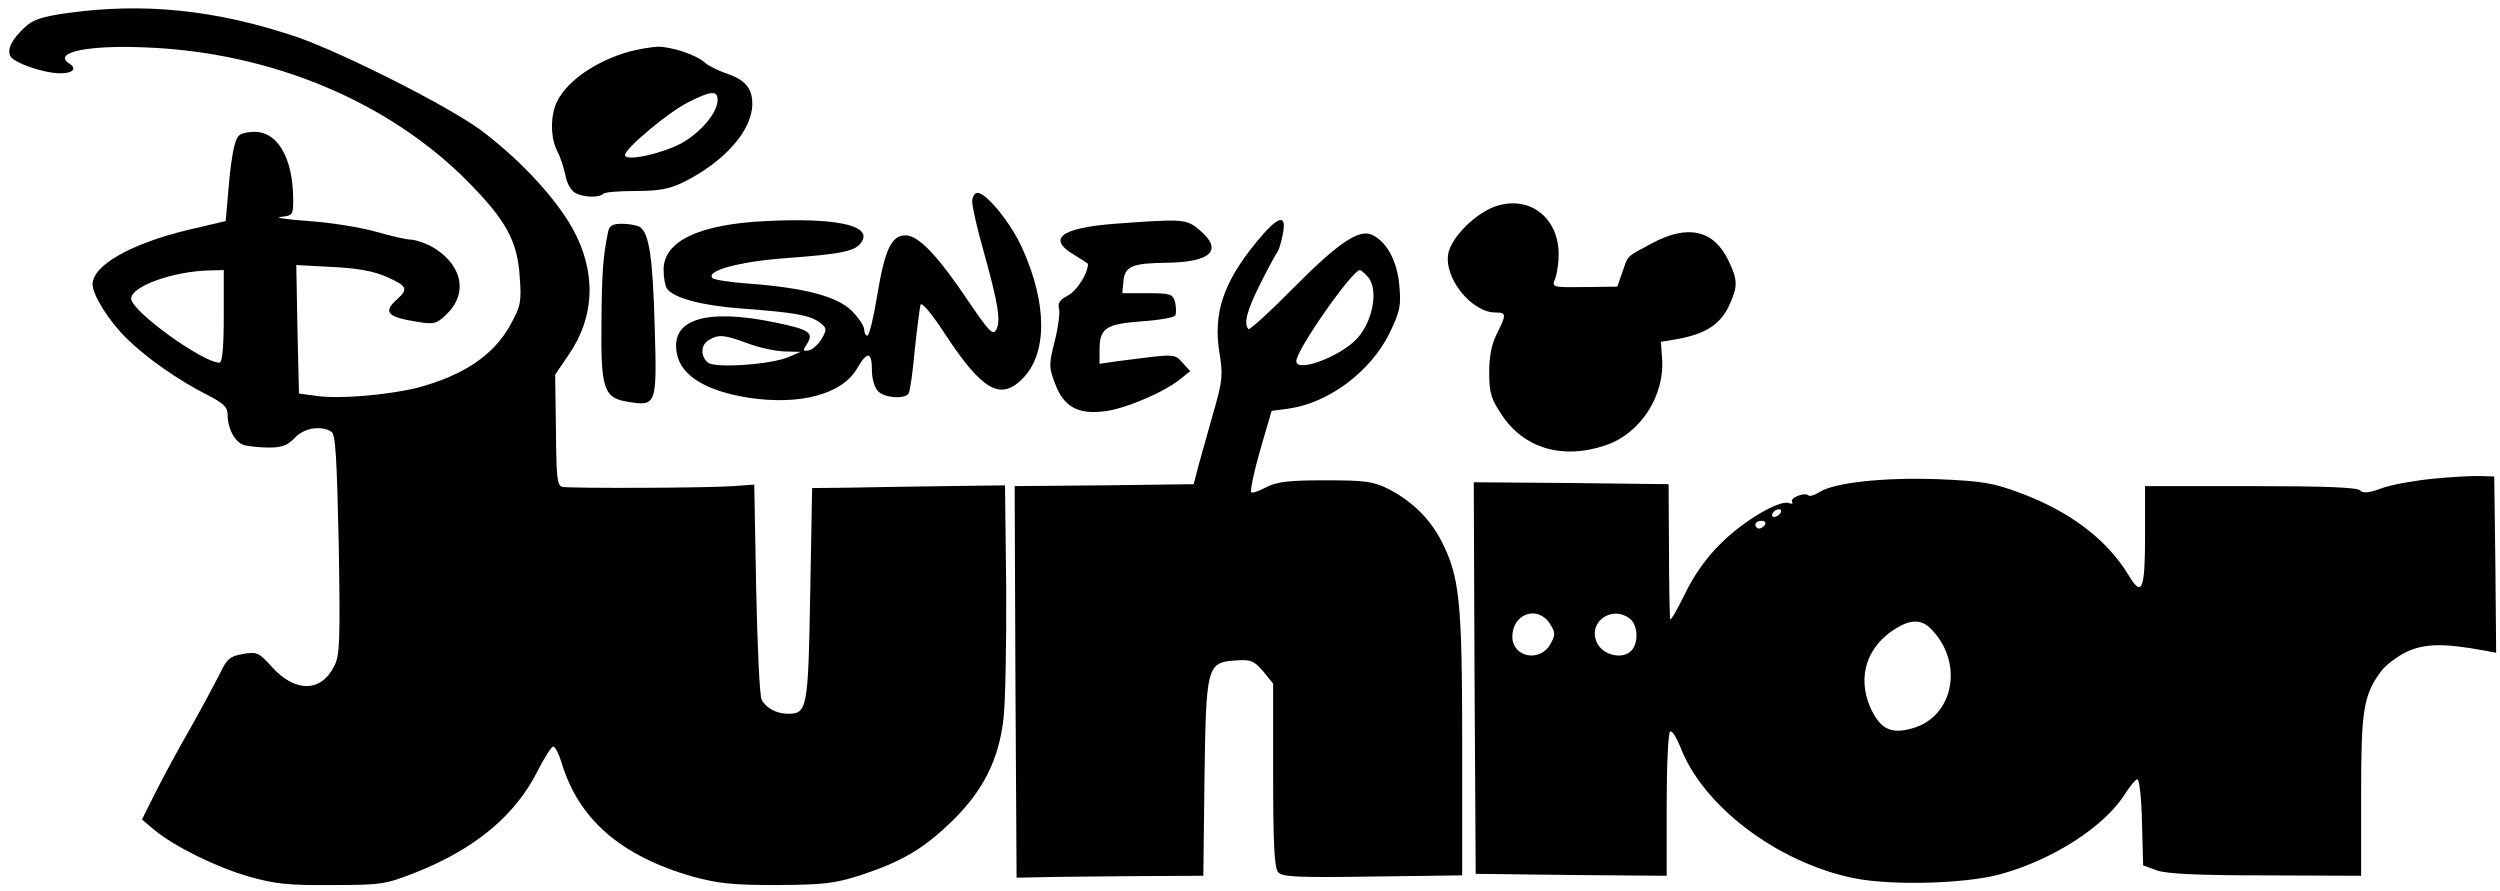 <?xml version="1.0" standalone="no"?>
<!DOCTYPE svg PUBLIC "-//W3C//DTD SVG 20010904//EN"
 "http://www.w3.org/TR/2001/REC-SVG-20010904/DTD/svg10.dtd">
<svg version="1.0" xmlns="http://www.w3.org/2000/svg"
 width="648pt" height="231pt" viewBox="0 0 648 231"
 preserveAspectRatio="xMidYMid meet">

<g transform="translate(0,231) scale(0.1,-0.1)"
fill="#000000" stroke="none">
<path d="M173 2276 c-63 -9 -88 -17 -108 -36 -34 -32 -46 -55 -39 -74 7 -18
86 -46 131 -46 32 0 43 12 23 25 -46 29 48 49 200 42 323 -13 626 -140 831
-346 100 -101 130 -155 136 -247 5 -65 3 -77 -23 -124 -43 -80 -122 -133 -242
-165 -77 -19 -204 -30 -263 -21 l-44 6 -4 167 -3 166 94 -5 c64 -3 108 -11
141 -26 52 -23 56 -31 27 -57 -39 -35 -27 -47 57 -60 39 -6 46 -4 73 23 56 56
35 133 -47 176 -17 8 -39 15 -49 15 -10 0 -50 9 -88 20 -38 11 -117 24 -175
28 -58 4 -91 9 -73 11 30 3 32 5 32 43 0 113 -43 183 -108 177 -32 -3 -37 -7
-45 -38 -5 -19 -12 -70 -15 -113 l-7 -80 -98 -23 c-149 -36 -247 -92 -247
-141 0 -28 43 -96 88 -140 53 -52 135 -109 210 -147 41 -21 52 -31 52 -51 0
-37 20 -73 44 -79 11 -3 40 -6 64 -6 33 0 48 6 66 25 24 26 68 33 95 16 11 -7
14 -68 19 -293 4 -251 3 -287 -12 -315 -34 -68 -101 -68 -161 -2 -34 38 -39
40 -75 34 -34 -6 -42 -12 -61 -53 -13 -25 -47 -89 -77 -142 -30 -52 -70 -126
-89 -164 l-35 -70 33 -28 c53 -43 158 -95 244 -120 67 -19 102 -23 215 -22
128 0 139 2 216 32 155 61 260 149 317 263 18 35 36 64 41 64 5 0 14 -18 21
-40 44 -148 153 -243 340 -297 67 -18 103 -22 220 -22 124 1 149 4 220 27 105
35 162 69 236 142 78 77 118 157 130 262 5 43 8 197 7 342 l-3 263 -155 -2
c-85 -1 -198 -3 -250 -4 l-95 -1 -5 -276 c-5 -296 -8 -309 -57 -309 -31 0 -58
15 -69 37 -5 10 -11 139 -14 288 l-5 269 -55 -4 c-71 -5 -420 -6 -442 -2 -14
3 -16 23 -17 148 l-2 143 34 50 c70 101 73 217 11 329 -44 79 -136 178 -234
252 -82 62 -359 202 -480 244 -210 71 -398 90 -597 62z m407 -786 c0 -81 -4
-120 -11 -120 -44 0 -229 134 -229 166 0 32 109 71 203 73 l37 1 0 -120z"/>
<path d="M1630 2176 c-84 -24 -158 -74 -185 -127 -19 -36 -19 -96 0 -132 8
-15 17 -44 21 -63 3 -19 15 -39 25 -44 21 -12 63 -13 73 -2 4 4 42 7 84 7 60
0 87 5 124 23 106 53 178 134 178 203 0 41 -19 63 -71 80 -19 7 -42 18 -51 26
-23 21 -87 42 -123 42 -16 -1 -50 -6 -75 -13z m230 -125 c0 -33 -44 -85 -95
-113 -54 -28 -145 -47 -145 -30 0 17 112 111 164 137 59 30 76 31 76 6z"/>
<path d="M2520 1787 c0 -13 13 -71 30 -130 37 -133 45 -180 32 -202 -8 -15
-19 -4 -71 73 -80 119 -130 172 -164 172 -37 0 -54 -38 -74 -160 -9 -55 -20
-100 -25 -100 -4 0 -8 7 -8 16 0 9 -15 31 -32 48 -38 38 -123 60 -268 71 -47
3 -89 10 -93 14 -19 19 68 43 191 52 148 11 181 18 196 43 26 42 -68 62 -248
53 -174 -8 -266 -52 -266 -126 0 -20 4 -41 8 -48 16 -25 89 -45 197 -53 136
-10 174 -17 200 -36 18 -14 19 -17 5 -42 -9 -15 -24 -28 -33 -30 -16 -3 -17
-1 -5 17 18 29 5 37 -82 55 -182 38 -275 8 -255 -83 12 -56 77 -95 186 -112
132 -20 241 9 280 75 27 47 39 45 39 -3 0 -23 7 -46 16 -55 17 -18 69 -21 79
-6 4 6 11 56 16 113 6 56 13 109 15 117 3 8 28 -21 65 -78 95 -144 142 -171
199 -114 65 65 65 194 0 338 -29 65 -93 144 -116 144 -8 0 -14 -10 -14 -23z
m-582 -367 c29 -11 71 -20 95 -21 l42 -1 -30 -13 c-45 -20 -191 -30 -210 -15
-20 17 -19 47 3 59 25 15 41 13 100 -9z"/>
<path d="M3876 1775 c-52 -18 -114 -80 -122 -122 -12 -63 60 -153 122 -153 29
0 29 -5 4 -55 -14 -27 -20 -59 -20 -101 0 -53 5 -68 33 -110 58 -87 159 -116
269 -78 90 30 154 129 146 226 l-3 42 42 7 c72 13 110 37 133 83 25 53 25 69
0 121 -38 79 -105 94 -197 45 -69 -37 -62 -30 -78 -76 l-13 -37 -85 -1 c-84
-1 -85 -1 -76 22 5 13 9 41 9 63 0 96 -77 154 -164 124z"/>
<path d="M2889 1730 c-140 -11 -176 -39 -104 -81 19 -12 35 -22 35 -23 0 -25
-29 -70 -52 -82 -21 -11 -27 -20 -23 -34 3 -10 -2 -48 -11 -84 -16 -62 -15
-69 1 -111 22 -59 59 -80 128 -71 53 6 156 50 197 84 l25 20 -20 22 c-21 24
-19 23 -167 4 l-48 -7 0 35 c0 57 15 68 108 75 45 3 85 10 88 15 3 5 3 20 0
34 -6 22 -11 24 -72 24 l-65 0 3 32 c4 38 22 46 115 47 113 2 144 33 82 85
-34 29 -43 29 -220 16z"/>
<path d="M3257 1683 c-87 -106 -113 -186 -96 -289 9 -55 8 -71 -15 -150 -14
-49 -31 -111 -39 -139 l-13 -50 -232 -3 -232 -2 2 -508 3 -507 50 1 c28 1 136
2 242 3 l192 1 3 248 c4 294 6 305 79 310 41 3 49 0 73 -28 l26 -32 0 -237 c0
-175 3 -241 13 -252 10 -12 52 -14 245 -11 l232 3 0 342 c0 370 -7 432 -53
523 -30 59 -76 104 -137 136 -40 20 -59 23 -165 23 -97 0 -126 -4 -153 -18
-19 -10 -36 -16 -39 -13 -3 3 7 52 23 108 l30 103 45 6 c104 15 211 96 260
194 28 58 31 72 26 125 -5 61 -31 111 -68 130 -34 19 -88 -17 -206 -136 -61
-62 -114 -110 -117 -107 -13 14 -4 48 30 116 20 40 40 77 44 82 5 6 11 27 15
48 11 55 -12 48 -68 -20z m287 -89 c30 -30 16 -116 -27 -162 -44 -47 -157 -89
-157 -58 0 29 145 236 165 236 2 0 11 -7 19 -16z"/>
<path d="M1576 1708 c-13 -63 -16 -105 -17 -234 -2 -171 6 -195 66 -205 77
-13 78 -11 72 194 -5 179 -14 243 -39 259 -7 4 -28 8 -45 8 -26 0 -34 -5 -37
-22z"/>
<path d="M6305 1069 c-49 -5 -110 -16 -133 -25 -32 -12 -47 -13 -55 -5 -8 8
-97 11 -284 11 l-273 0 0 -130 c0 -138 -8 -159 -42 -102 -56 93 -152 166 -281
214 -72 27 -99 31 -215 36 -140 5 -269 -9 -307 -34 -12 -8 -24 -11 -28 -8 -9
9 -48 -6 -42 -17 3 -5 0 -6 -8 -3 -25 9 -118 -46 -177 -105 -37 -36 -70 -83
-93 -131 -20 -41 -37 -70 -38 -65 -1 6 -3 87 -3 180 l-1 170 -253 3 -252 2 2
-507 3 -508 248 -3 247 -2 0 184 c0 102 4 187 9 190 5 3 16 -15 26 -39 58
-154 251 -300 449 -341 97 -20 290 -15 381 10 138 38 272 125 325 211 12 19
26 35 30 35 5 0 11 -50 12 -112 l3 -111 35 -13 c24 -9 110 -13 283 -13 l247
-1 0 209 c0 221 6 259 51 320 12 17 43 40 68 52 46 21 96 22 199 3 l32 -6 -2
228 -3 229 -35 1 c-19 1 -75 -2 -125 -7z m-1690 -89 c-3 -5 -11 -10 -16 -10
-6 0 -7 5 -4 10 3 6 11 10 16 10 6 0 7 -4 4 -10z m-40 -30 c-3 -5 -10 -10 -16
-10 -5 0 -9 5 -9 10 0 6 7 10 16 10 8 0 12 -4 9 -10z m-558 -256 c15 -24 15
-29 2 -53 -27 -49 -99 -35 -99 19 0 59 65 82 97 34z m207 13 c21 -16 24 -60 6
-82 -21 -25 -72 -15 -89 16 -29 53 34 102 83 66z m784 -30 c83 -88 55 -226
-52 -255 -55 -16 -83 -1 -108 54 -35 80 -9 159 66 205 41 25 68 24 94 -4z"/>
</g>
</svg>
